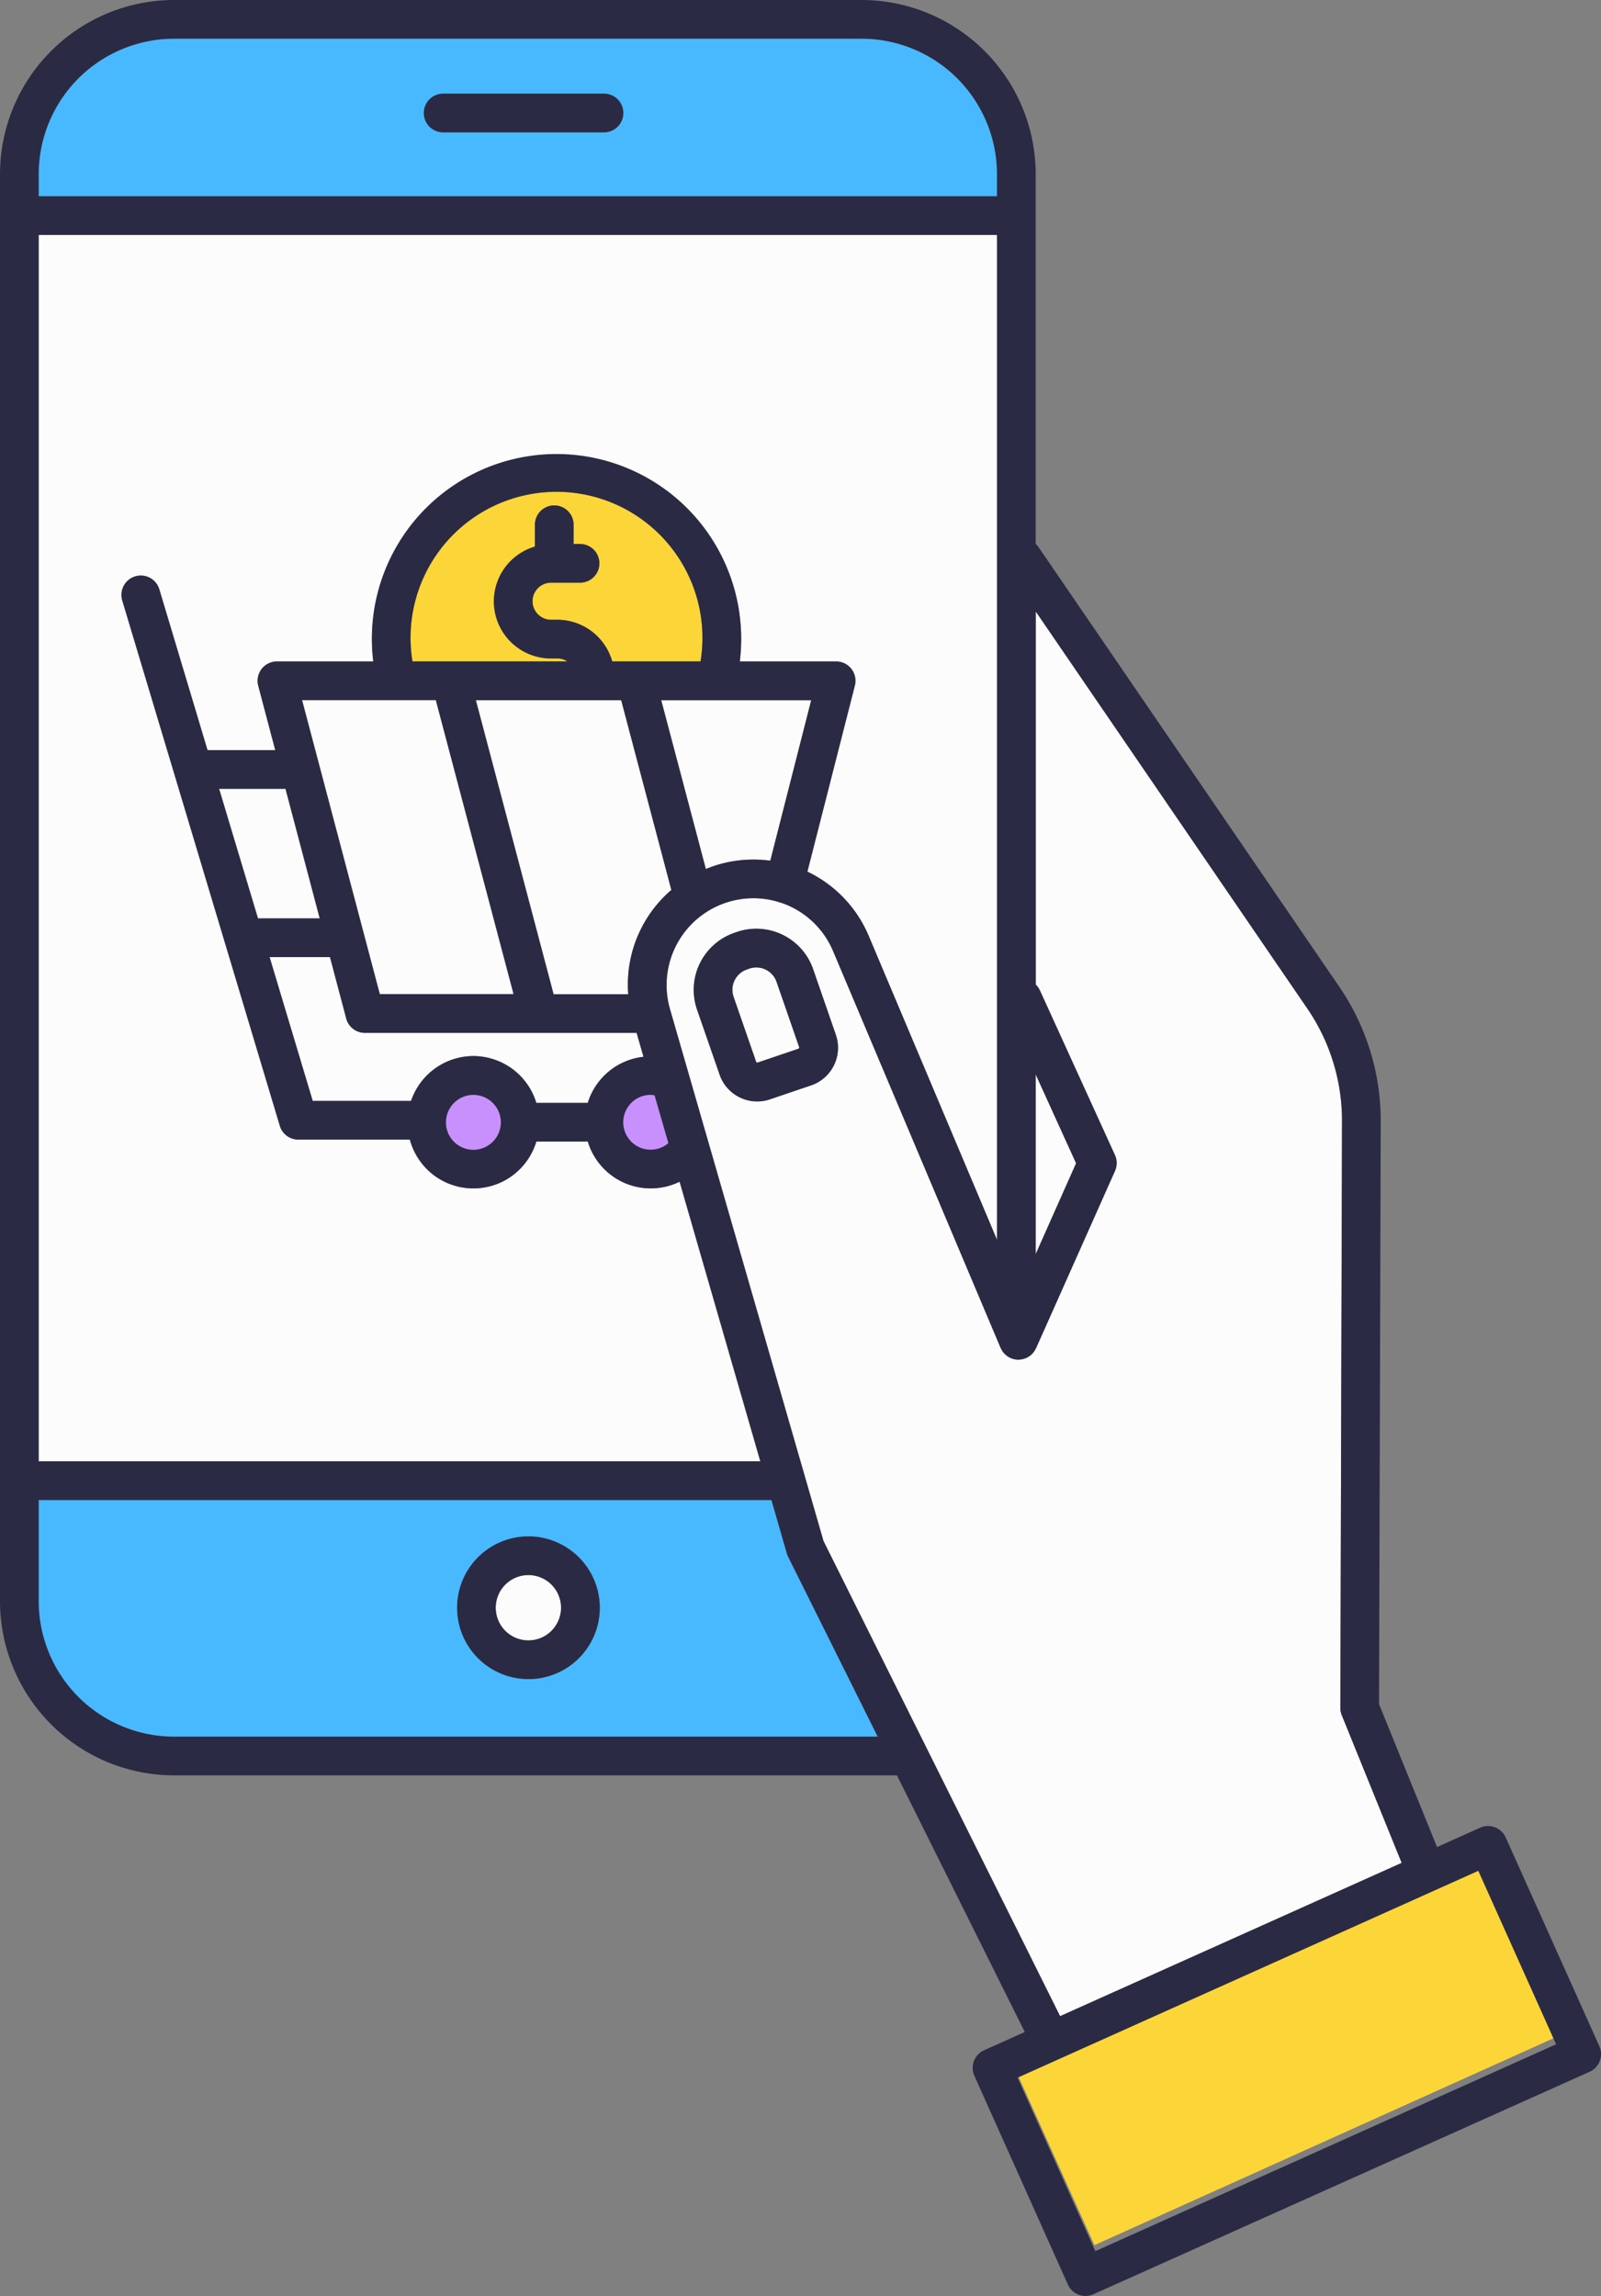 <svg xmlns="http://www.w3.org/2000/svg" width="753.34" height="1080" viewBox="0 0 753.34 1080"><rect x="0" y="0" width="753.34" height="1080" fill="#808080" stroke="none"/><g id="Слой_2" data-name="Слой 2"><g id="shopping01_316491172"><g id="shopping01_316491172-2" data-name="shopping01_316491172"><path d="M370.24 730.74 363 705.59H18.2V753.2a63.77 63.77.0 0 0 63.7 63.69H413l-42.15-84.61A8.47 8.47.0 0 1 370.24 730.74zM248.66 789.81a33.57 33.57.0 1 1 33.57-33.56A33.6 33.6.0 0 1 248.66 789.81z" fill="#48b9ff"/><path d="M486.71 924.74h237.61v89.42H486.71z" transform="matrix(0.91, -0.41, 0.41, 0.91, -343.74, 332.74)" fill="#fcd638"/><path d="M469.13 81.9a63.77 63.77.0 0 0-63.69-63.7H81.9A63.78 63.78.0 0 0 18.2 81.9V92.3H469.13zM284.2 62.26H208.53a9.1 9.1.0 1 1 0-18.2H284.2a9.1 9.1.0 1 1 0 18.2z" fill="#48b9ff"/><path d="M487.33 505.38V589.91L506.37 547.18 487.33 505.38z" fill="#fcfcfc"/><path d="M659.55 876.26l-28.19-69.49a9.08 9.08.0 0 1-.66-3.45l.78-275.75a93.41 93.41.0 0 0-16.4-53.29L487.34 287.63V463.11a8.93 8.93.0 0 1 2 2.84l35.26 77.42a9.09 9.09.0 0 1 0 7.47l-37.13 83.34a1.82 1.82.0 0 1-.15.23 8.7 8.7.0 0 1-1.11 1.76c-.12.14-.21.28-.33.41a9.19 9.19.0 0 1-1.73 1.49 4.34 4.34.0 0 1-.43.23 7.17 7.17.0 0 1-1 .56c-.22.09-.44.13-.66.2l-.62.2a9.2 9.2.0 0 1-2.26.32h0-.18a8.73 8.73.0 0 1-1.62-.17 5.7 5.7.0 0 1-.55-.16 10.8 10.8.0 0 1-1.22-.39l-.13-.05c-.2-.09-.36-.21-.55-.31a9.5 9.5.0 0 1-.88-.5c-.24-.17-.46-.36-.68-.55a7.44 7.44.0 0 1-.67-.59c-.22-.22-.41-.47-.61-.71s-.35-.43-.5-.66a10 10 0 0 1-.5-.91c-.09-.19-.21-.35-.29-.54l-78.8-186.57a40.6 40.6.0 0 0-24.79-22.92c-.14.0-.28.0-.42-.07a7.35 7.35.0 0 1-1-.36 40.86 40.86.0 0 0-50.59 50.53L387.5 724.9 498.82 948.36zM392.39 501.08a18.54 18.54.0 0 1-10.78 9.44l-19.34 6.56a18.71 18.71.0 0 1-23.67-11.64L328 474.85a28.37 28.37.0 0 1 17.29-36l1.17-.41a28.3 28.3.0 0 1 36.17 17.41l10.69 30.85A18.58 18.58.0 0 1 392.39 501.08z" fill="#fcfcfc"/><path d="M365.41 461.86a10.1 10.1.0 0 0-9.53-6.79 10.18 10.18.0 0 0-3.38.58h0l-1.16.41a10.11 10.11.0 0 0-6.16 12.82l10.63 30.62a.49.49.0 0 0 .62.33l19.35-6.55 8.92-3.55-8.6 3z" fill="#fcfcfc"/><path d="M319.77 555.87A30.93 30.93.0 0 1 276.57 537H252.36a30.93 30.93.0 0 1-59.51-.92H140.38a9.1 9.1.0 0 1-8.72-6.48l-74.11-247A9.1 9.1.0 1 1 75 277.32l22.66 75.53h31.88l-8-30.28a9.11 9.11.0 0 1 8.8-11.43h45.33a86.87 86.87.0 1 1 173.1-10.48 89.34 89.34.0 0 1-.64 10.48h45.32a9.1 9.1.0 0 1 8.82 11.35L379.92 410a58.78 58.78.0 0 1 28.9 30.35l60.31 142.82V110.5H18.2V687.39H357.73z" fill="#fcfcfc"/><path d="M306.18 540.8a12.82 12.82.0 0 0 8.34-3.12L308 515.14a12.48 12.48.0 0 0-1.83-.19 12.93 12.93.0 1 0 0 25.85z" fill="#c890fc"/><path d="M315.84 418.33l-23.54-89H223.91l36.58 138.3h35.12a58.6 58.6.0 0 1 20.33-49.09C315.92 418.47 315.86 418.41 315.84 418.33z" fill="#fcfcfc"/><path d="M103.1 371.05 121.39 431.99H150.45L134.34 371.05H103.1z" fill="#fcfcfc"/><path d="M336.37 407.16a59.16 59.16.0 0 1 26.09-2.34l19.25-75.48H311.13l21 79.41C333.53 408.19 334.92 407.63 336.37 407.16z" fill="#fcfcfc"/><path d="M272.89 274.1H259.27a8.72 8.72.0 1 0 0 17.44h3a26.88 26.88.0 0 1 25.78 19.6h41.55a68.68 68.68.0 1 0-135.55.0H267a8.52 8.52.0 0 0-4.67-1.4h-3a26.85 26.85.0 0 1-7.58-52.62V246.85a9.1 9.1.0 1 1 18.2.0v9.05h3a9.1 9.1.0 1 1 0 18.2z" fill="#fcd638"/><path d="M252.36 518.78h24.21a31 31 0 0 1 26.23-21.69l-3.25-11.25H171.71a9.1 9.1.0 0 1-8.8-6.77l-7.64-28.88H126.85l20.3 67.67h46.27a30.92 30.92.0 0 1 58.94.92z" fill="#fcfcfc"/><path d="M178.71 467.64H241.66L205.08 329.34H142.13L178.71 467.64z" fill="#fcfcfc"/><path d="M248.66 740.88A15.37 15.37.0 1 0 264 756.25 15.38 15.38.0 0 0 248.66 740.88z" fill="#fcfcfc"/><path d="M209.83 527.88A12.93 12.93.0 1 0 222.75 515 12.93 12.93.0 0 0 209.83 527.88z" fill="#c890fc"/><path d="M708.49 864.28a9.1 9.1.0 0 0-12-4.58l-20.3 9.11L648.9 801.59l.79-274A111.64 111.64.0 0 0 630.1 464L488.61 257.26a9.6 9.6.0 0 0-1.27-1.48V81.9A82 82 0 0 0 405.44.0H81.9A82 82 0 0 0 0 81.9V753.2a82 82 0 0 0 81.9 81.9H422.06L482.2 955.81l-19.14 8.59a9.1 9.1.0 0 0-4.58 12l44 98.2a9.09 9.09.0 0 0 12 4.58L748 974.51a9.1 9.1.0 0 0 4.58-12zM487.34 505.38l19 41.8-19 42.73zM18.2 81.9A63.78 63.78.0 0 1 81.9 18.2H405.44a63.77 63.77.0 0 1 63.69 63.7V92.3H18.2zm0 28.6H469.13V583.18L408.82 440.36A58.78 58.78.0 0 0 379.92 410l22.32-87.52a9.1 9.1.0 0 0-8.82-11.35H348.1a89.34 89.34.0 0 0 .64-10.48 86.88 86.88.0 1 0-173.1 10.48H130.31a9.11 9.11.0 0 0-8.8 11.43l8 30.28H97.64L75 277.32a9.1 9.1.0 1 0-17.43 5.23l74.11 247a9.1 9.1.0 0 0 8.72 6.48h52.47a30.93 30.93.0 0 0 59.51.92h24.21a30.93 30.93.0 0 0 43.2 18.89l38 131.52H18.2zM222.75 496.75a31.08 31.08.0 0 0-29.33 21.11H147.15l-20.3-67.67h28.42l7.64 28.88a9.1 9.1.0 0 0 8.8 6.77H299.55l3.25 11.25a31 31 0 0 0-26.23 21.69H252.36A31.06 31.06.0 0 0 222.75 496.75zm12.93 31.13A12.93 12.93.0 1 1 222.75 515 12.94 12.94.0 0 1 235.68 527.88zm37.21-272h-3v-9.05a9.1 9.1.0 1 0-18.2.0v10.27a26.85 26.85.0 0 0 7.58 52.62h3a8.52 8.52.0 0 1 4.67 1.4H194.09a68.68 68.68.0 1 1 135.55.0H288.09a26.88 26.88.0 0 0-25.78-19.6h-3a8.72 8.72.0 1 1 0-17.44h13.62a9.1 9.1.0 1 0 0-18.2zm-67.81 73.44 36.58 138.3H178.71l-36.58-138.3zM150.45 432H121.39L103.1 371.05h31.24zm155.73 83a12.48 12.48.0 0 1 1.83.19l6.51 22.54A12.9 12.9.0 1 1 306.18 515zm-10.57-47.31H260.49l-36.58-138.3H292.3l23.54 89c0 .08.08.14.1.22A58.6 58.6.0 0 0 295.61 467.64zm15.52-138.3h70.58l-19.25 75.48a59.16 59.16.0 0 0-26.09 2.34c-1.45.47-2.84 1-4.23 1.59zM81.9 816.89A63.77 63.77.0 0 1 18.2 753.2V705.59H363l7.26 25.15a8.47 8.47.0 0 0 .6 1.54L413 816.89zm305.6-92L315.26 474.63a40.86 40.86.0 0 1 50.59-50.53 7.35 7.35.0 0 0 1 .36c.14.0.28.0.42.07a40.6 40.6.0 0 1 24.79 22.92L470.85 634c.08.19.2.35.29.54a10 10 0 0 0 .5.91c.15.23.33.44.5.66s.39.49.61.71a7.44 7.44.0 0 0 .67.59c.22.19.44.38.68.55a9.5 9.5.0 0 0 .88.5c.19.1.35.22.55.31l.13.05a10.8 10.8.0 0 0 1.22.39 5.7 5.7.0 0 0 .55.16 8.73 8.73.0 0 0 1.62.17h.18.0a9.2 9.2.0 0 0 2.26-.32l.62-.2c.22-.07.44-.11.66-.2a7.17 7.17.0 0 0 1-.56 4.34 4.34.0 0 0 .43-.23 9.19 9.19.0 0 0 1.73-1.49c.12-.13.21-.27.33-.41a8.7 8.7.0 0 0 1.11-1.76 1.82 1.82.0 0 0 .15-.23l37.13-83.34a9.09 9.09.0 0 0 0-7.47L489.38 466a8.93 8.93.0 0 0-2-2.84V287.63L615.08 474.28a93.41 93.41.0 0 1 16.4 53.29l-.78 275.75a9.08 9.08.0 0 0 .66 3.45l28.19 69.49-160.73 72.1zm127.91 334-36.59-81.59L695.61 880l36.6 81.59z" fill="#2b2a44"/><path d="M382.61 455.9a28.3 28.3.0 0 0-36.17-17.41l-1.17.41a28.37 28.37.0 0 0-17.29 36l10.62 30.59a18.71 18.71.0 0 0 23.67 11.64l19.34-6.56a18.68 18.68.0 0 0 11.69-23.77zm-6.83 37.38-19.35 6.55a.49.49.0 0 1-.62-.33l-10.63-30.62a10.11 10.11.0 0 1 6.16-12.82l1.16-.41h0a10.18 10.18.0 0 1 3.38-.58 10.1 10.1.0 0 1 9.53 6.79L376.1 492.7z" fill="#2b2a44"/><path d="M284.2 44.06H208.53a9.1 9.1.0 1 0 0 18.2H284.2a9.1 9.1.0 1 0 0-18.2z" fill="#2b2a44"/><path d="M248.66 722.68a33.57 33.57.0 1 0 33.57 33.57A33.61 33.61.0 0 0 248.66 722.68zm0 48.93A15.37 15.37.0 1 1 264 756.25 15.38 15.38.0 0 1 248.66 771.61z" fill="#2b2a44"/></g></g></g></svg>